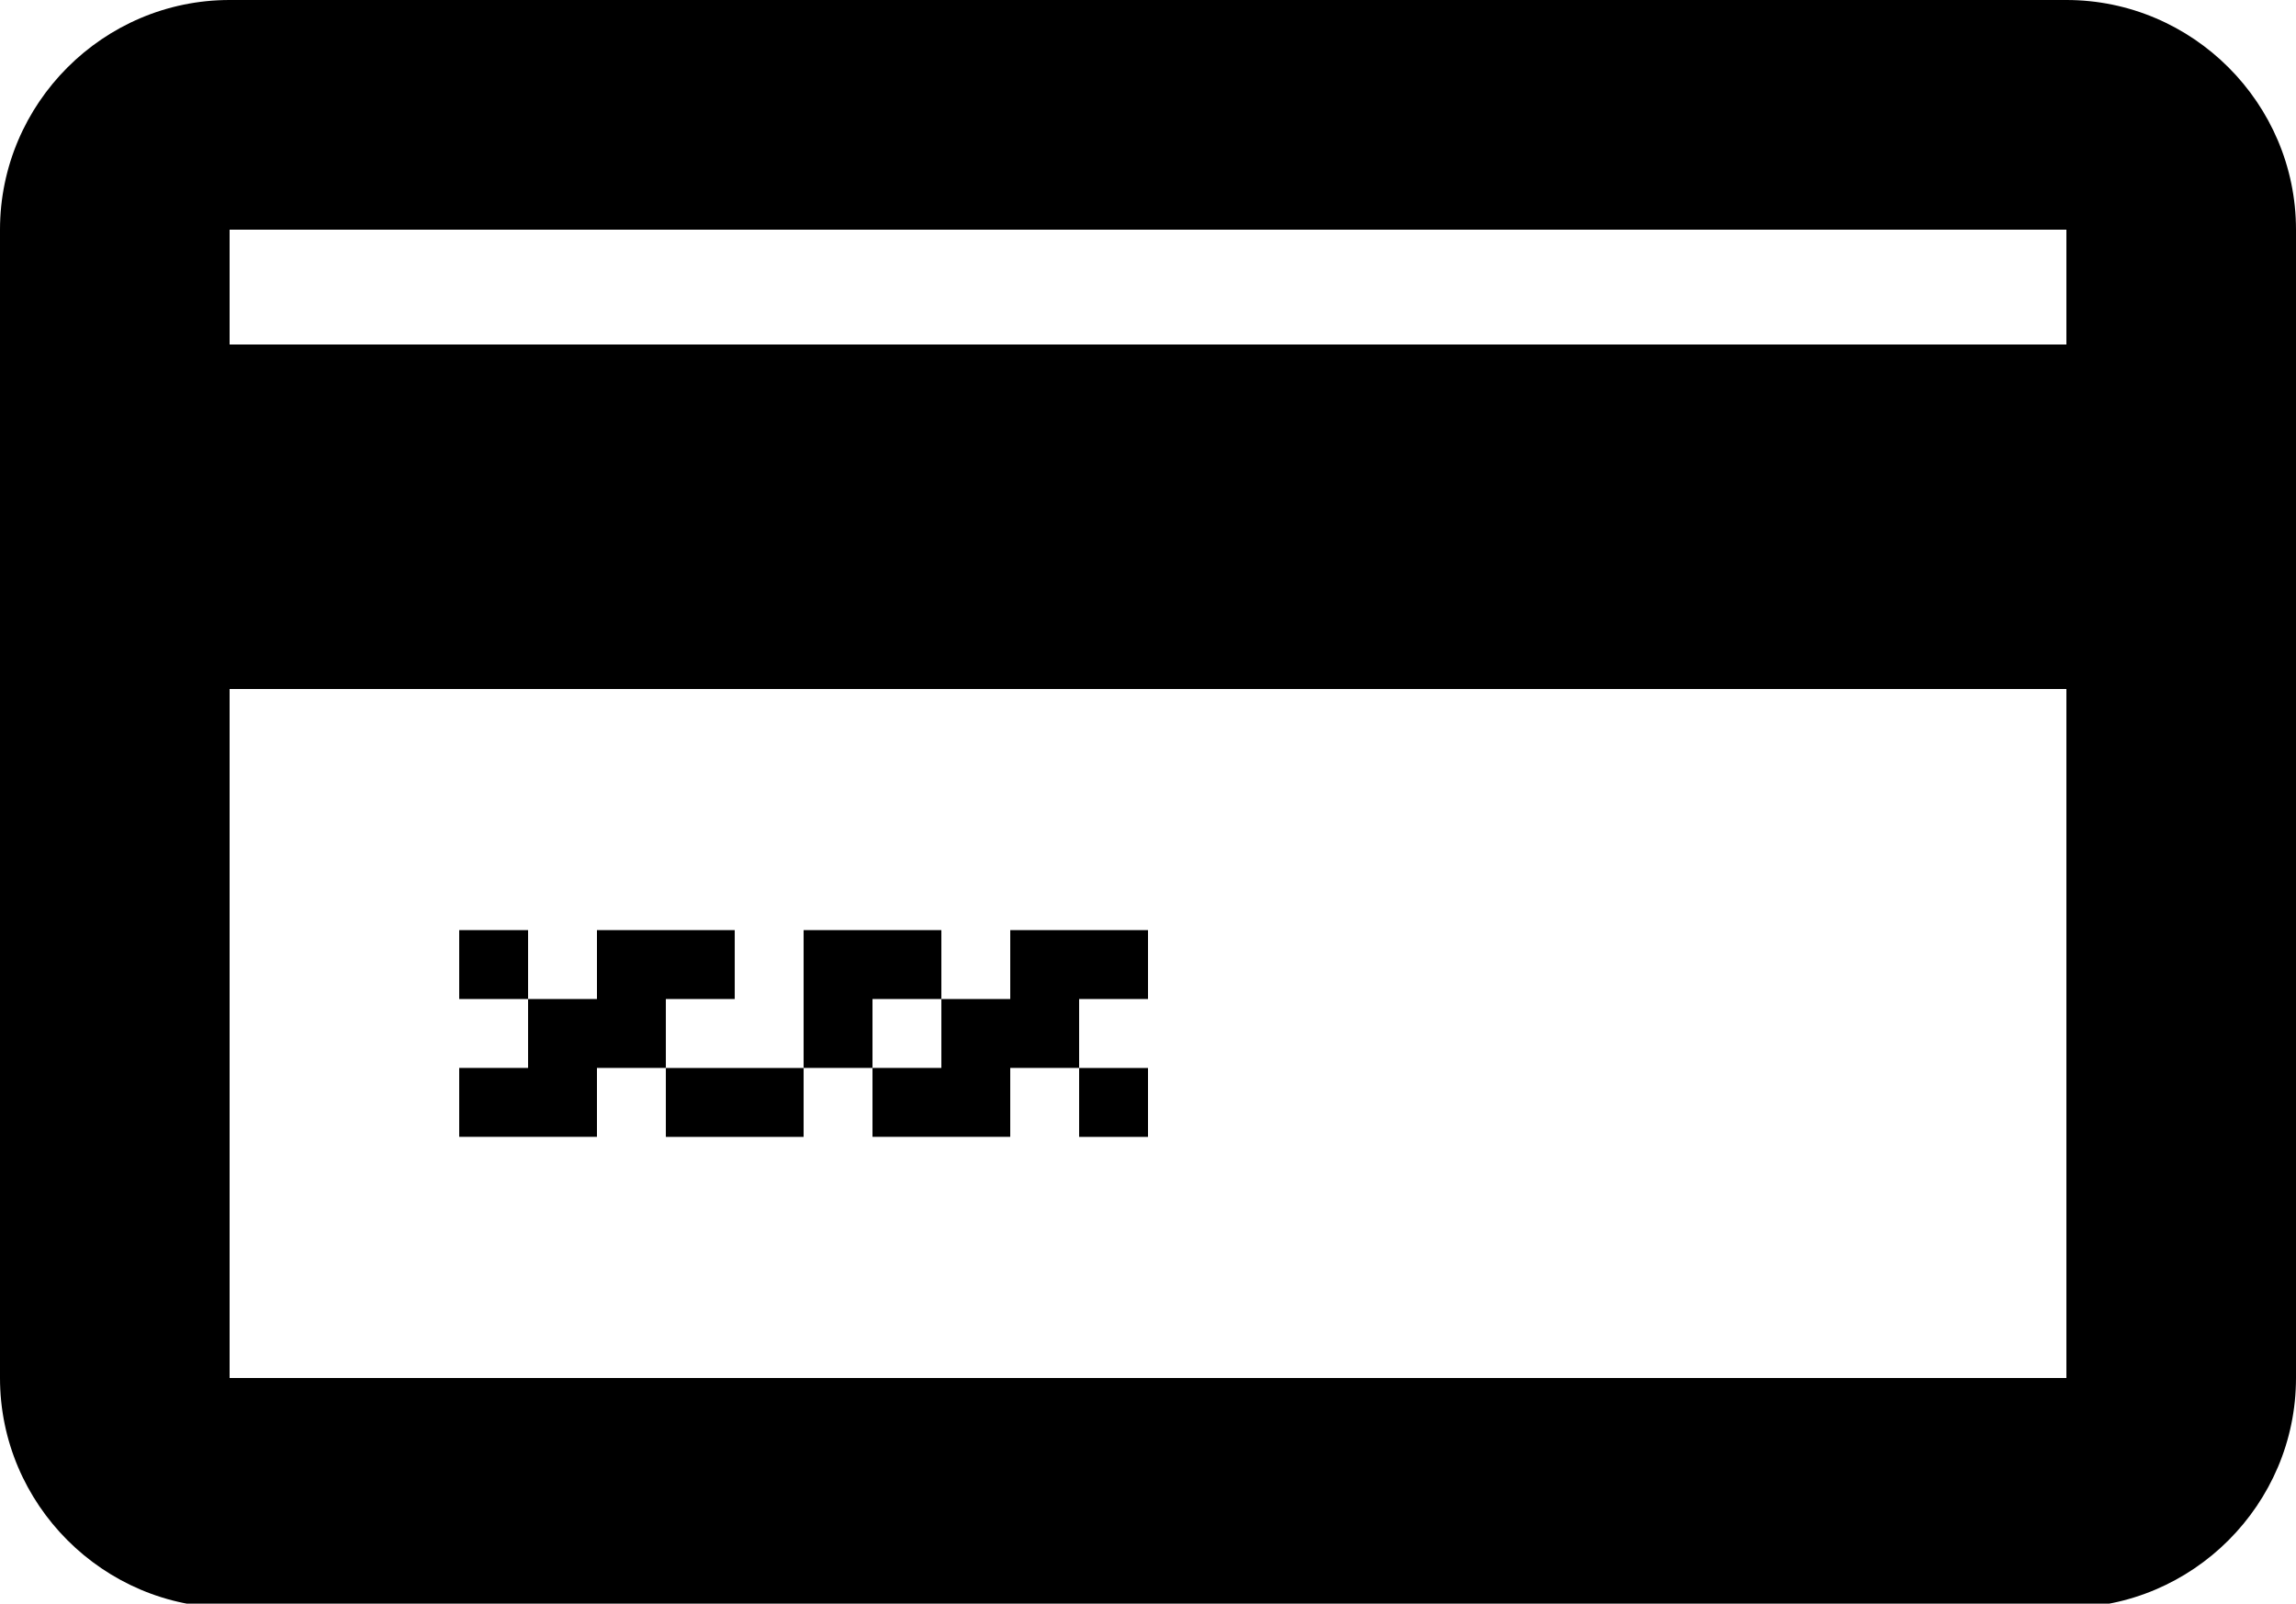 <?xml version="1.0" encoding="utf-8"?>
<!-- Generator: Adobe Illustrator 16.0.0, SVG Export Plug-In . SVG Version: 6.00 Build 0)  -->
<!DOCTYPE svg PUBLIC "-//W3C//DTD SVG 1.1//EN" "http://www.w3.org/Graphics/SVG/1.1/DTD/svg11.dtd">
<svg version="1.1" id="Layer_1" xmlns="http://www.w3.org/2000/svg" xmlns:xlink="http://www.w3.org/1999/xlink" x="0px" y="0px"
	 width="155.47px" height="108.557px" viewBox="0 0 155.47 108.557" style="enable-background:new 0 0 155.47 108.557;"
	 xml:space="preserve">
<path d="M139.923,0H15.547C6.996,0,0,6.996,0,15.547v77.735c0,8.551,6.996,15.548,15.547,15.548h124.376
	c8.552,0,15.547-6.997,15.547-15.548V15.547C155.47,6.996,148.475,0,139.923,0z M139.923,93.282H15.547V46.641h124.376V93.282z
	 M139.923,23.32H15.547v-7.773h124.376V23.32z M31.094,62.965v4.664h4.664v-4.664H31.094z M59.079,72.293v4.664h9.328v-4.664h4.664
	v-4.664h4.664v-4.664h-9.328v4.664h-4.664v4.664H59.079z M77.735,76.958v-4.664h-4.664v4.664H77.735z M54.415,76.958v-4.664h-9.328
	v4.664H54.415z M59.079,67.629h4.664v-4.664h-9.328v9.328h4.664V67.629z M40.422,72.293h4.665v-4.664h4.664v-4.664h-9.329v4.664
	h-4.664v4.664h-4.664v4.664h9.328V72.293z"/>
</svg>
